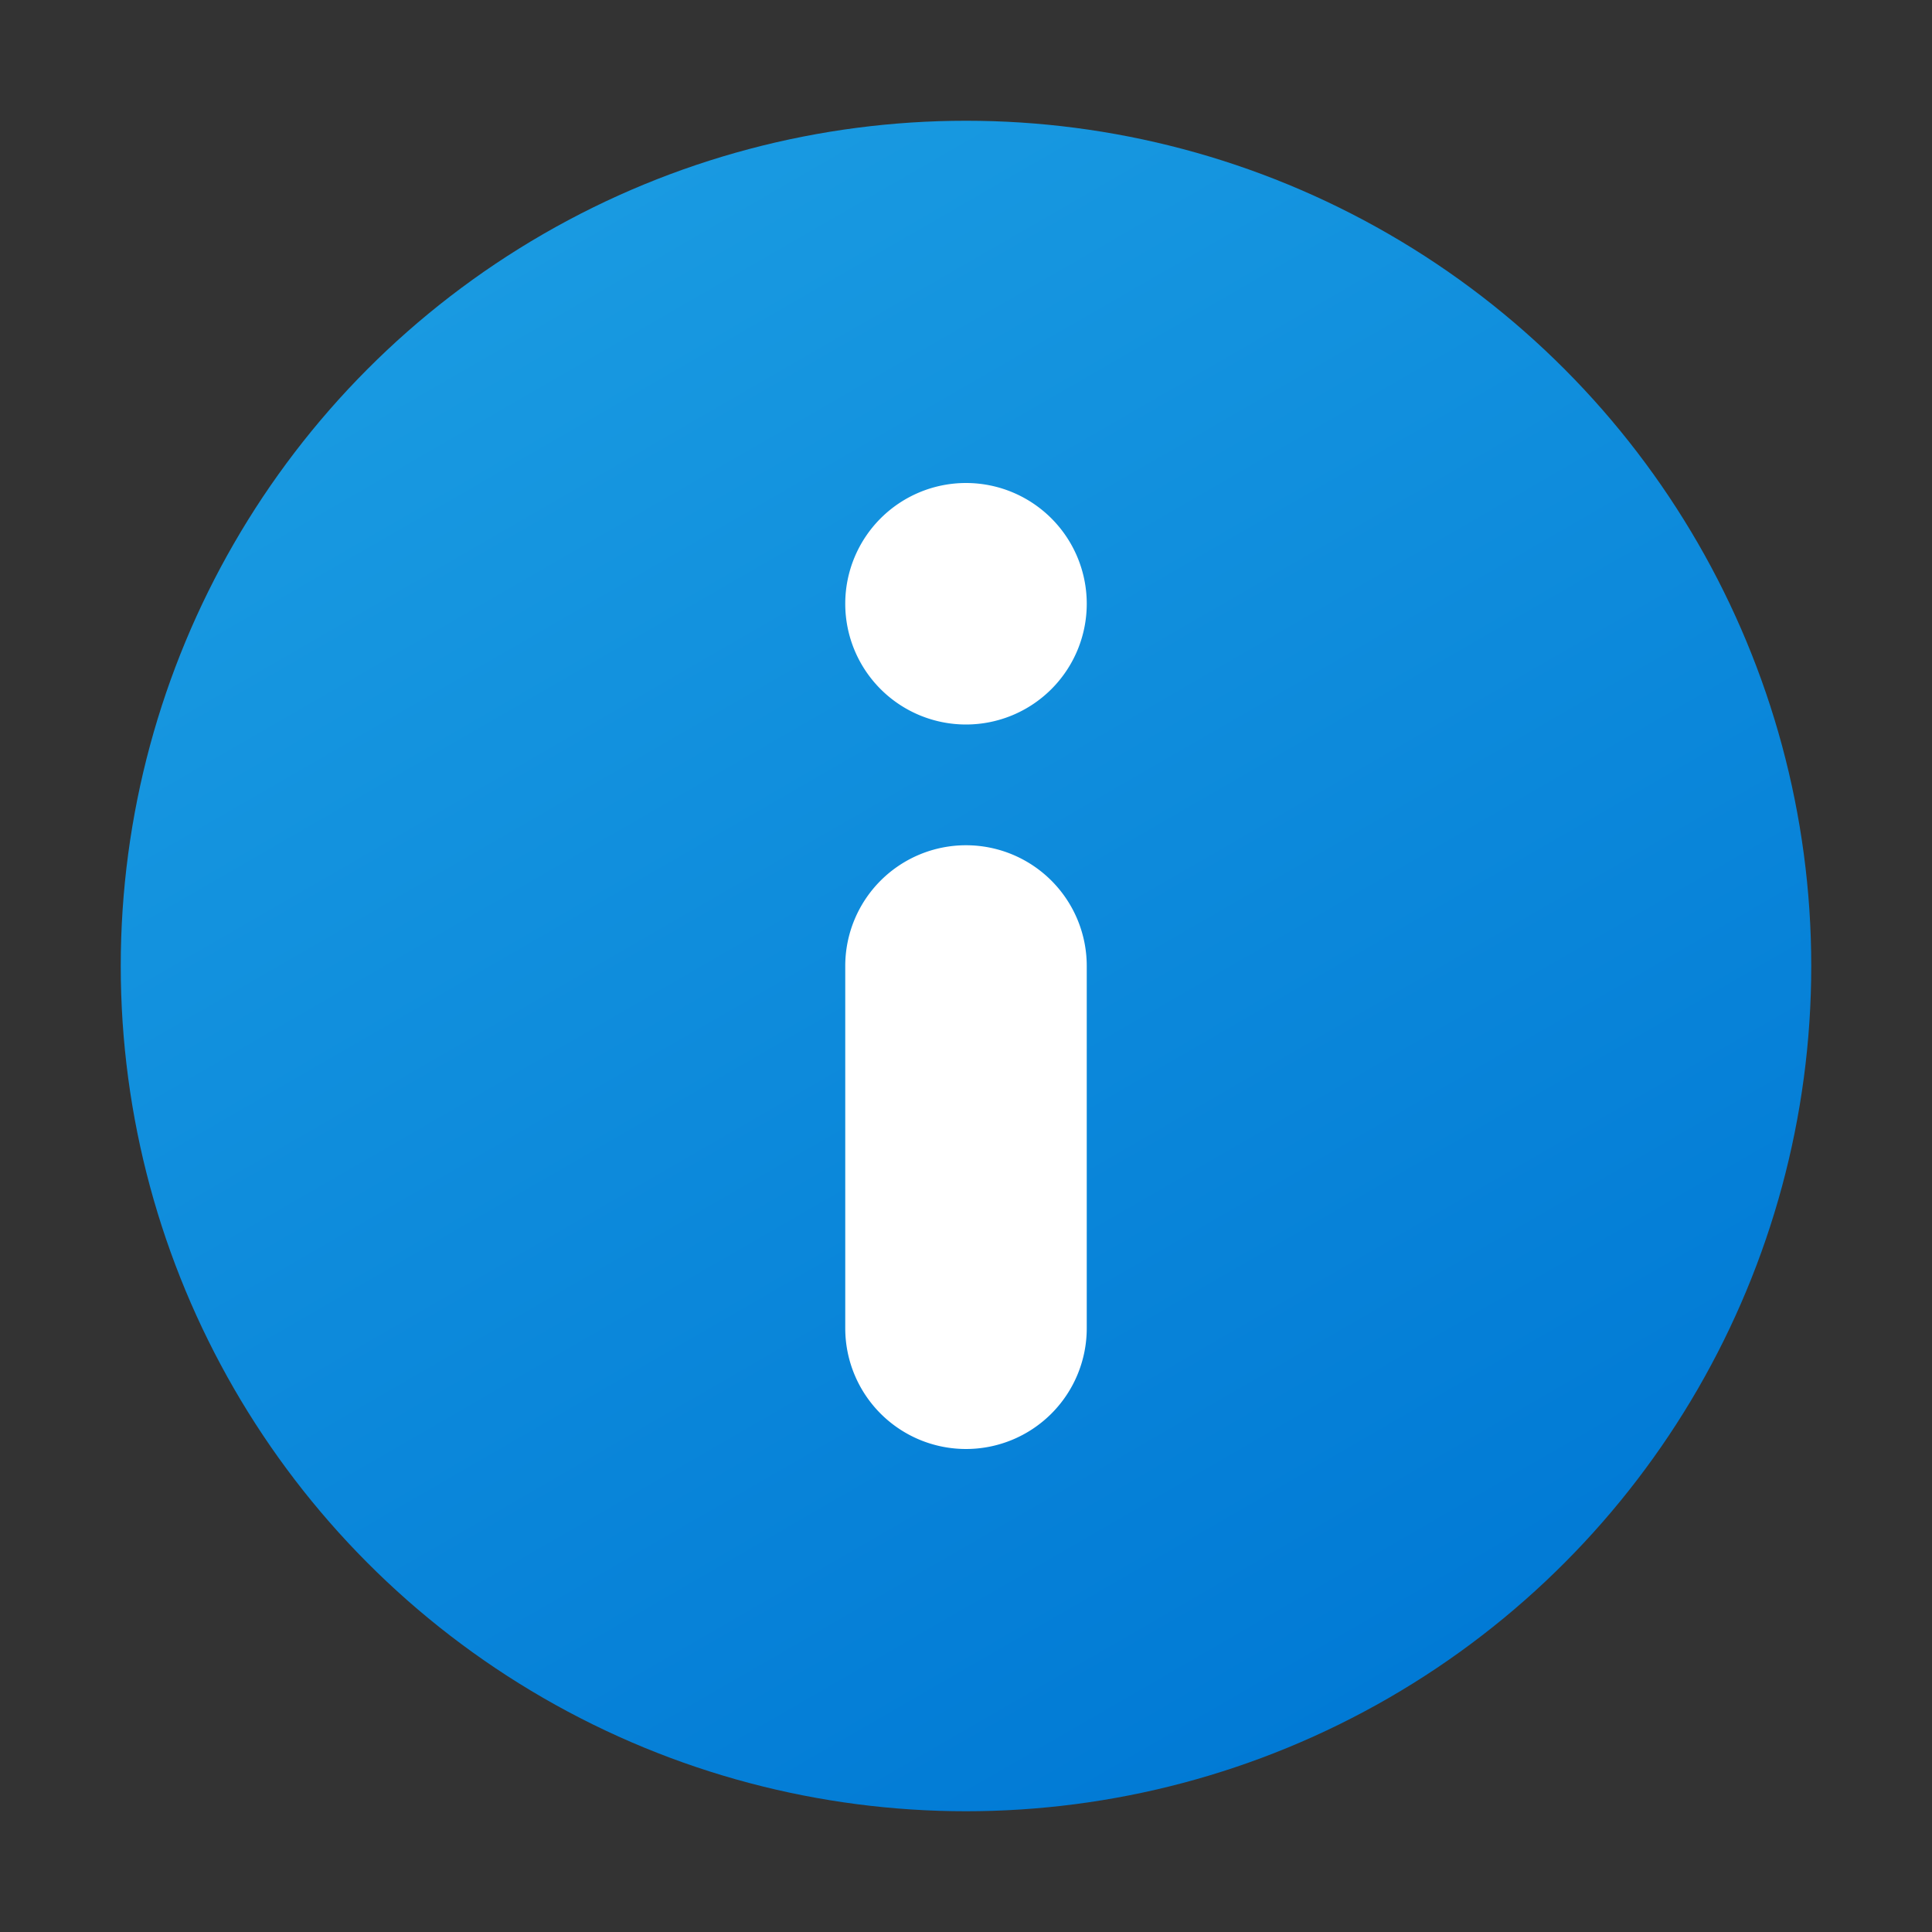 <svg id="Camada_1" data-name="Camada 1" xmlns="http://www.w3.org/2000/svg" xmlns:xlink="http://www.w3.org/1999/xlink" viewBox="0 0 8 8"><rect x="0" y="0" width="8" height="8" fill="#333333" stroke="none"/><defs><style>.cls-1{fill:url(#Gradiente_sem_nome);}.cls-2{fill:#fff;}</style><linearGradient id="Gradiente_sem_nome" x1="4.499" y1="6.063" x2="11.501" y2="-6.063" gradientTransform="matrix(0.5, 0, 0, -0.5, 0, 4)" gradientUnits="userSpaceOnUse"><stop offset="0" stop-color="#199ae1"/><stop offset="1" stop-color="#017ad5"/></linearGradient></defs><circle class="cls-1" cx="4" cy="4" r="3.5"/><path class="cls-2" d="M4,3.5H4a.5.5,0,0,1,.5.5V5.5A.5.5,0,0,1,4,6H4a.5.5,0,0,1-.5-.5V4A.5.5,0,0,1,4,3.5Z"/><path class="cls-2" d="M4,2H4a.5.5,0,0,1,.5.5h0A.5.5,0,0,1,4,3H4a.5.5,0,0,1-.5-.5h0A.5.5,0,0,1,4,2Z"/></svg>